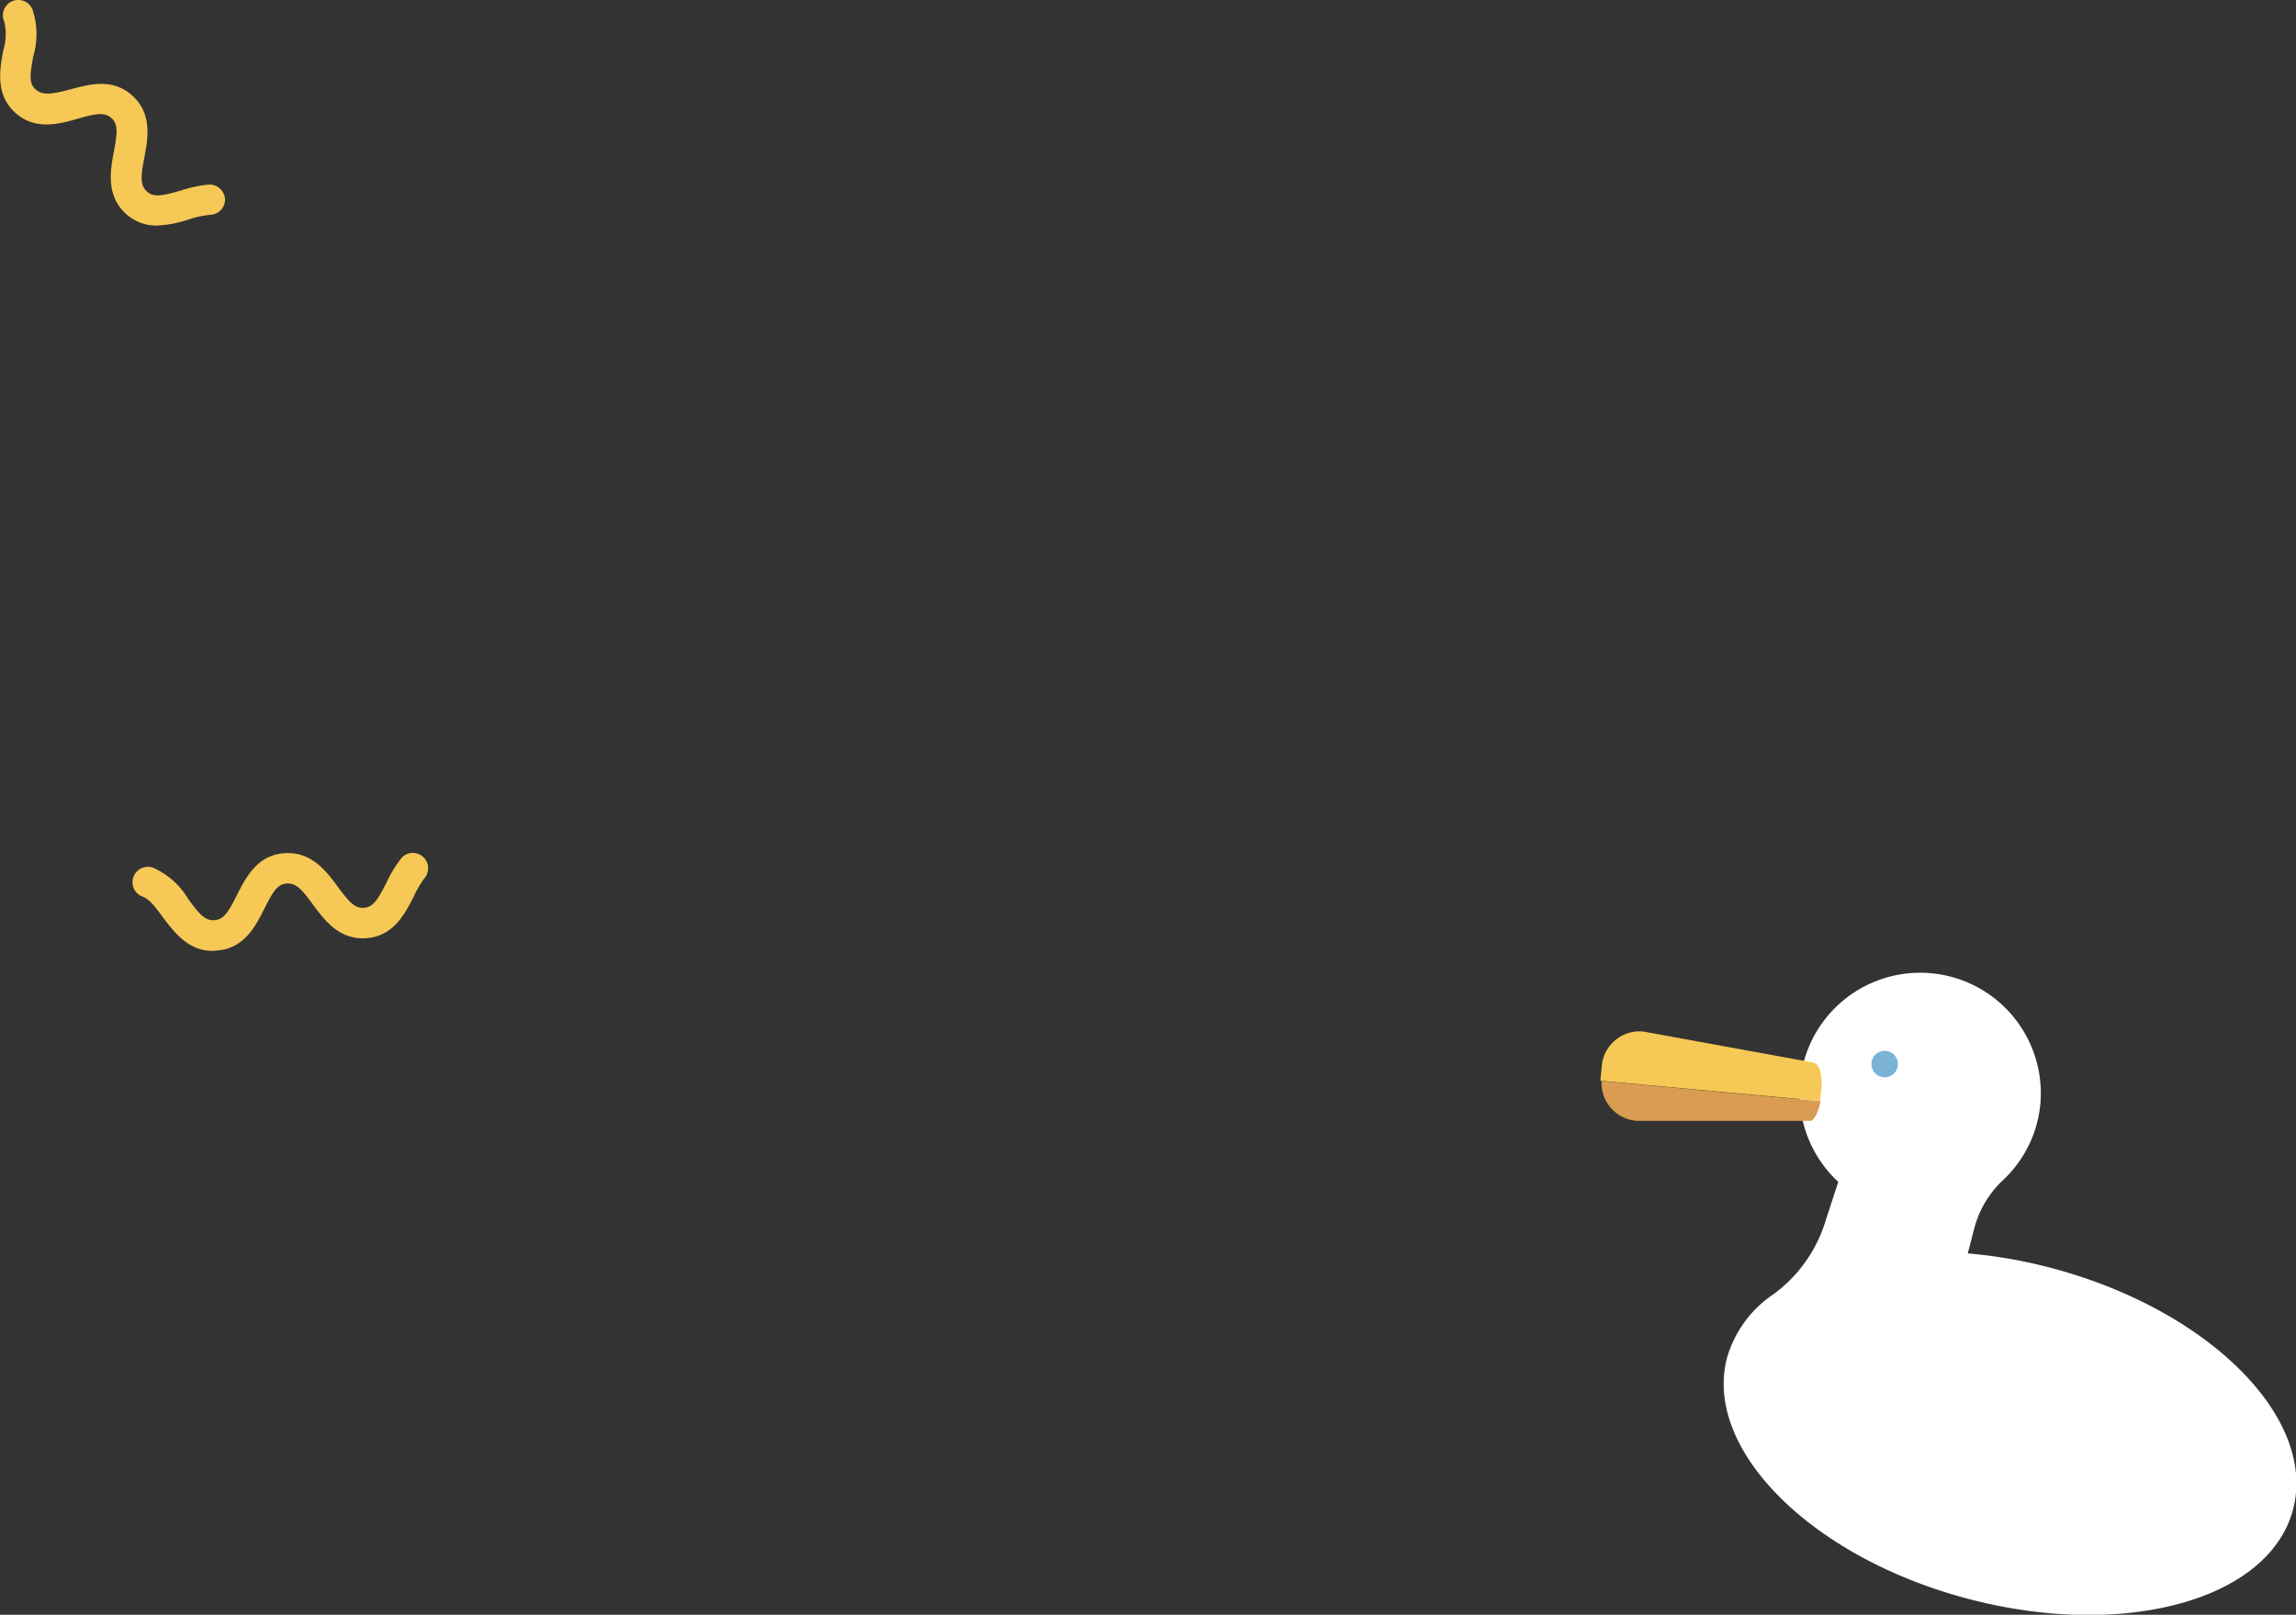 <svg xmlns="http://www.w3.org/2000/svg" viewBox="0 0 230.69 162.29"><rect x="0" y="0" width="230.69" height="162.29" fill="#333333" stroke="none"/><defs><style>.cls-1{fill:#fff;}.cls-2{fill:#7bb3d6;}.cls-3{fill:#f6c855;}.cls-4{fill:#d99c50;}</style></defs><title>5_side_05</title><g id="圖層_2" data-name="圖層 2"><g id="hand"><path class="cls-1" d="M206.38,127.51a49.3,49.3,0,0,0-8.67-1.54l.64-2.46a10.2,10.2,0,0,1,2.79-4.8A12,12,0,0,0,205,111a12.12,12.12,0,1,0-20.3,7.78l-1.28,3.93a14.32,14.32,0,0,1-5.18,7.33,11.56,11.56,0,0,0-4.7,6.36c-2.47,9.13,8.26,20,23.95,24.22s30.42.28,32.89-8.86S222.08,131.75,206.38,127.51Z"/><path class="cls-2" d="M190.58,107.48a1.33,1.33,0,1,1-.69-1.76A1.34,1.34,0,0,1,190.58,107.48Z"/><path class="cls-3" d="M182.24,106.83h0l.17,0-17.25-3.15a3.81,3.81,0,0,0-4.21,3.34l-.15,1.6,20.05,1.84h0l2,.18a6.27,6.27,0,0,0,.11-.79C183.18,108.25,182.83,106.89,182.24,106.83Z"/><path class="cls-4" d="M182.92,110.67l-2-.18h0l-20-1.84a3.81,3.81,0,0,0,3.54,4l17.36,0h0C182.2,112.75,182.68,111.89,182.92,110.67Z"/><path class="cls-3" d="M21.36,95.57c-2.48,0-3.91-1.95-5-3.39-.69-.93-1.33-1.82-2-2.05a1.54,1.54,0,1,1,1-2.93,7.8,7.8,0,0,1,3.56,3.16c1.12,1.53,1.68,2.19,2.63,2.12s1.4-.83,2.26-2.53,2-4,4.75-4.2,4.26,1.85,5.38,3.37,1.71,2.19,2.63,2.12,1.4-.83,2.26-2.53a12.4,12.4,0,0,1,1.56-2.54,1.54,1.54,0,0,1,2.33,2,10.14,10.14,0,0,0-1.14,1.91c-.85,1.68-2,4-4.75,4.21s-4.26-1.85-5.38-3.37-1.68-2.19-2.64-2.12-1.39.83-2.25,2.53-2,4-4.75,4.2Z"/><path class="cls-3" d="M15.81,22.67a4.53,4.53,0,0,1-3.18-1.2c-2-1.85-1.54-4.38-1.19-6.23s.45-2.75-.24-3.37-1.56-.46-3.38.06-4.29,1.23-6.31-.62S0,6.92.32,5.08a5.5,5.5,0,0,0,.11-2.9A1.54,1.54,0,0,1,3.24.9a7.76,7.76,0,0,1,.1,4.76C3,7.52,2.9,8.41,3.59,9S5.14,9.49,7,9s4.28-1.23,6.31.62,1.54,4.38,1.19,6.23-.44,2.75.24,3.38,1.56.46,3.39-.07A12.92,12.92,0,0,1,21,18.55,1.57,1.57,0,0,1,22.61,20a1.54,1.54,0,0,1-1.49,1.59,9.77,9.77,0,0,0-2.18.47A11.61,11.61,0,0,1,15.81,22.67Z"/></g></g></svg>